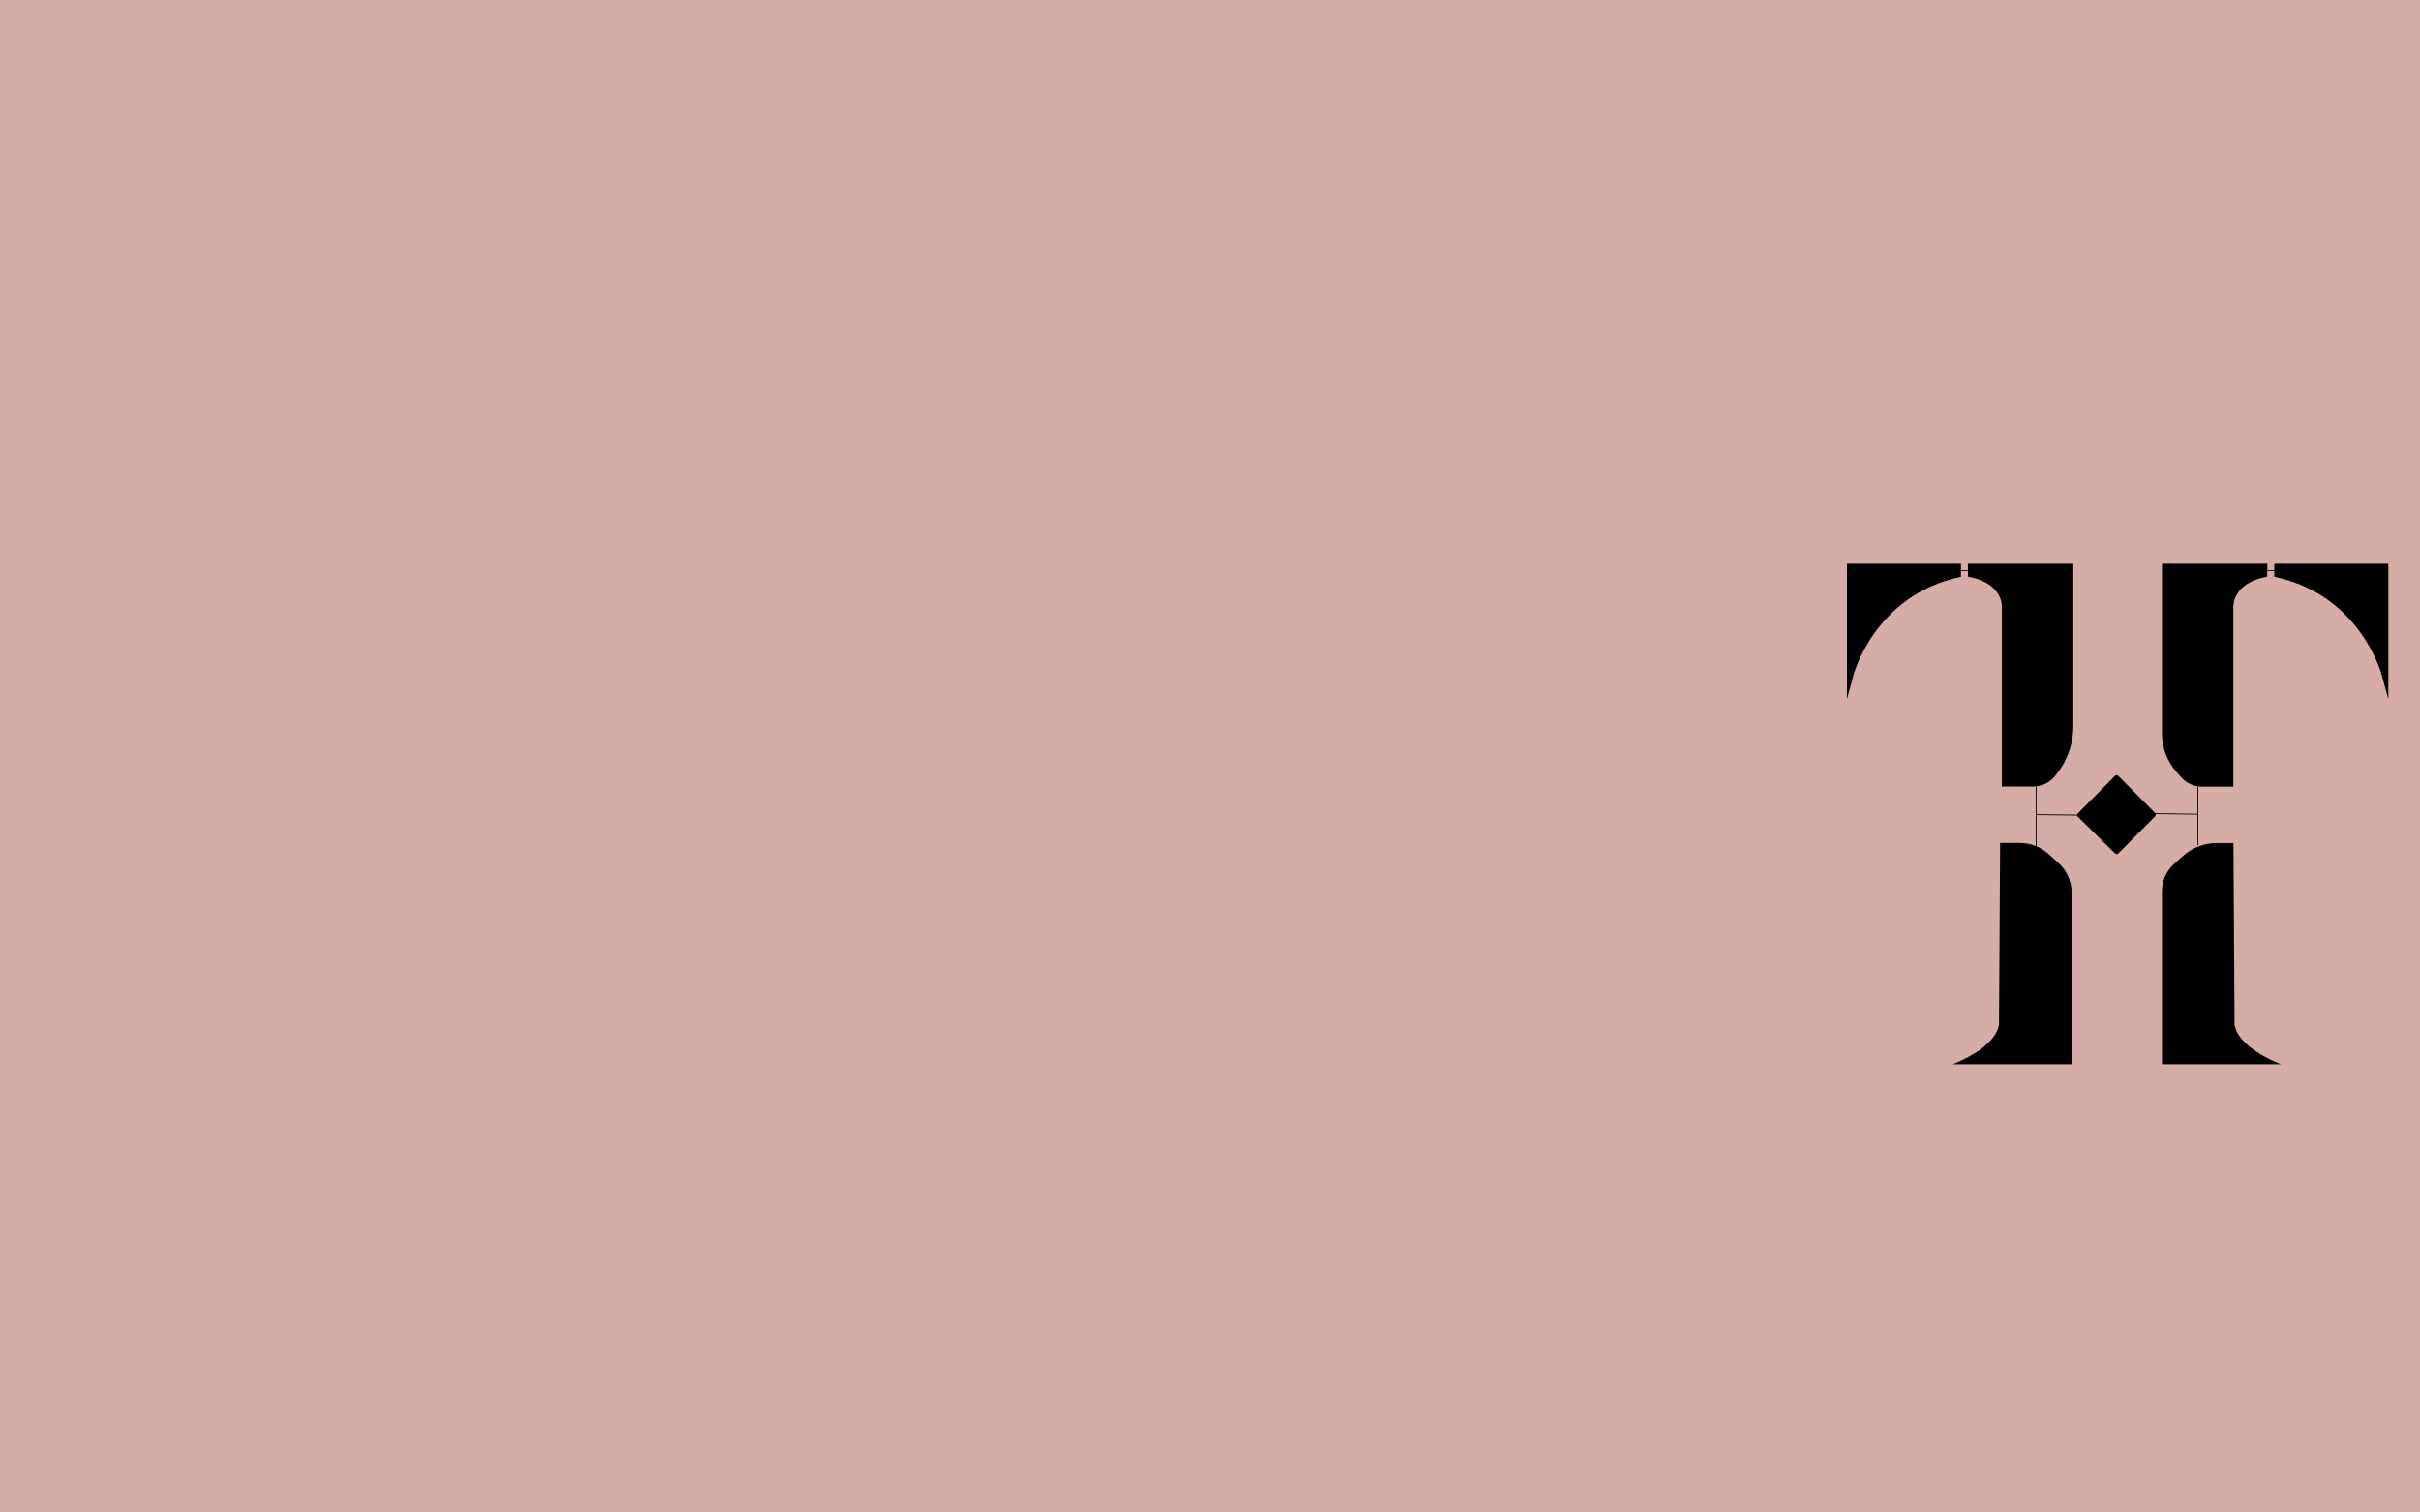 <?xml version="1.0" encoding="utf-8"?>
<!-- Generator: Adobe Illustrator 24.0.1, SVG Export Plug-In . SVG Version: 6.00 Build 0)  -->
<svg version="1.1" id="Calque_1" xmlns="http://www.w3.org/2000/svg" xmlns:xlink="http://www.w3.org/1999/xlink" x="0px" y="0px"
	 viewBox="0 0 2880 1800" style="enable-background:new 0 0 2880 1800;" xml:space="preserve">
<style type="text/css">
	.st0{display:none;}
	.st1{fill:#D5ADA6;}
	.st2{fill:none;stroke:#000000;stroke-miterlimit:10;}
</style>
<g id="Calque_1_1_" class="st0">
</g>
<g id="Calque_2_1_">
	<rect y="0" class="st1" width="2880" height="1800"/>
	<g>
		<g>
			<path d="M2714.3,1266.5h-141.4v-206c0-12.2,5.2-23.8,14-31.9l10.6-9.6c11.2-10.2,25.6-15.7,40.6-15.7h19.9l1.3,215
				C2659.4,1218.3,2657.9,1243.7,2714.3,1266.5z"/>
			<path d="M2324,1266.5h141.4v-204.2c0-13.3-5.6-26-15.5-35.1l-11.6-10.6c-9.4-8.7-21.9-13.4-34.8-13.4h-23.2l-1.3,215
				C2378.9,1218.3,2380.2,1243.7,2324,1266.5z"/>
			<path d="M2333.6,686.5"/>
			<path d="M2341.9,670.9h125.5v193.4c0,22.3-8.2,43.8-22.9,60.5l0,0c-6.3,7.2-15.3,11.2-24.8,11.2h-37.3V721.4
				c0,0,1-27.8-40.2-35.1L2341.9,670.9z"/>
			<path d="M2333.6,670.9H2198v161.3l7.6-28.2c0,0,24.6-96,128.1-117.6V679v-8.1H2333.6z"/>
			<path d="M2706.7,686.5"/>
			<path d="M2698.4,670.9h-125.5v202.2c0,16.7,6.2,32.9,17.2,45.5l5.7,6.4c6.3,7.2,15.3,11.2,24.8,11.2h37.3V721.4
				c0,0-1-27.8,40.2-35.1L2698.4,670.9z"/>
			<path d="M2706.7,670.9h135.6v161.3l-7.6-28.2c0,0-24.6-96-128.1-117.6v-15.5H2706.7z"/>
			<path d="M2516.9,923.4l-44.5,45.1c-0.6,0.6-0.3,2.7,0,3l44.6,44.1c0.4,0.4,1.1,0.7,1.7,0.9c0.9,0.1,1.7-0.1,2.3-0.9l43.8-44.2
				c0.4-0.6,0.7-1.1,0.7-1.9s-0.3-1.3-0.7-1.9l-43.8-44.2c-0.6-0.6-1.1-0.9-1.9-0.9C2518.3,922.4,2517.4,922.7,2516.9,923.4z"/>
		</g>
		<g>
			<line class="st2" x1="2423.2" y1="936" x2="2423.2" y2="1009.2"/>
			<line class="st2" x1="2615.7" y1="936" x2="2615.7" y2="1005.7"/>
			<line class="st2" x1="2423.2" y1="969.5" x2="2475.8" y2="970.1"/>
			<line class="st2" x1="2563" y1="968.3" x2="2615.7" y2="969"/>
			<line class="st2" x1="2341.9" y1="679" x2="2333.6" y2="679"/>
			<line class="st2" x1="2706.7" y1="679" x2="2698.4" y2="679"/>
		</g>
	</g>
</g>
</svg>
